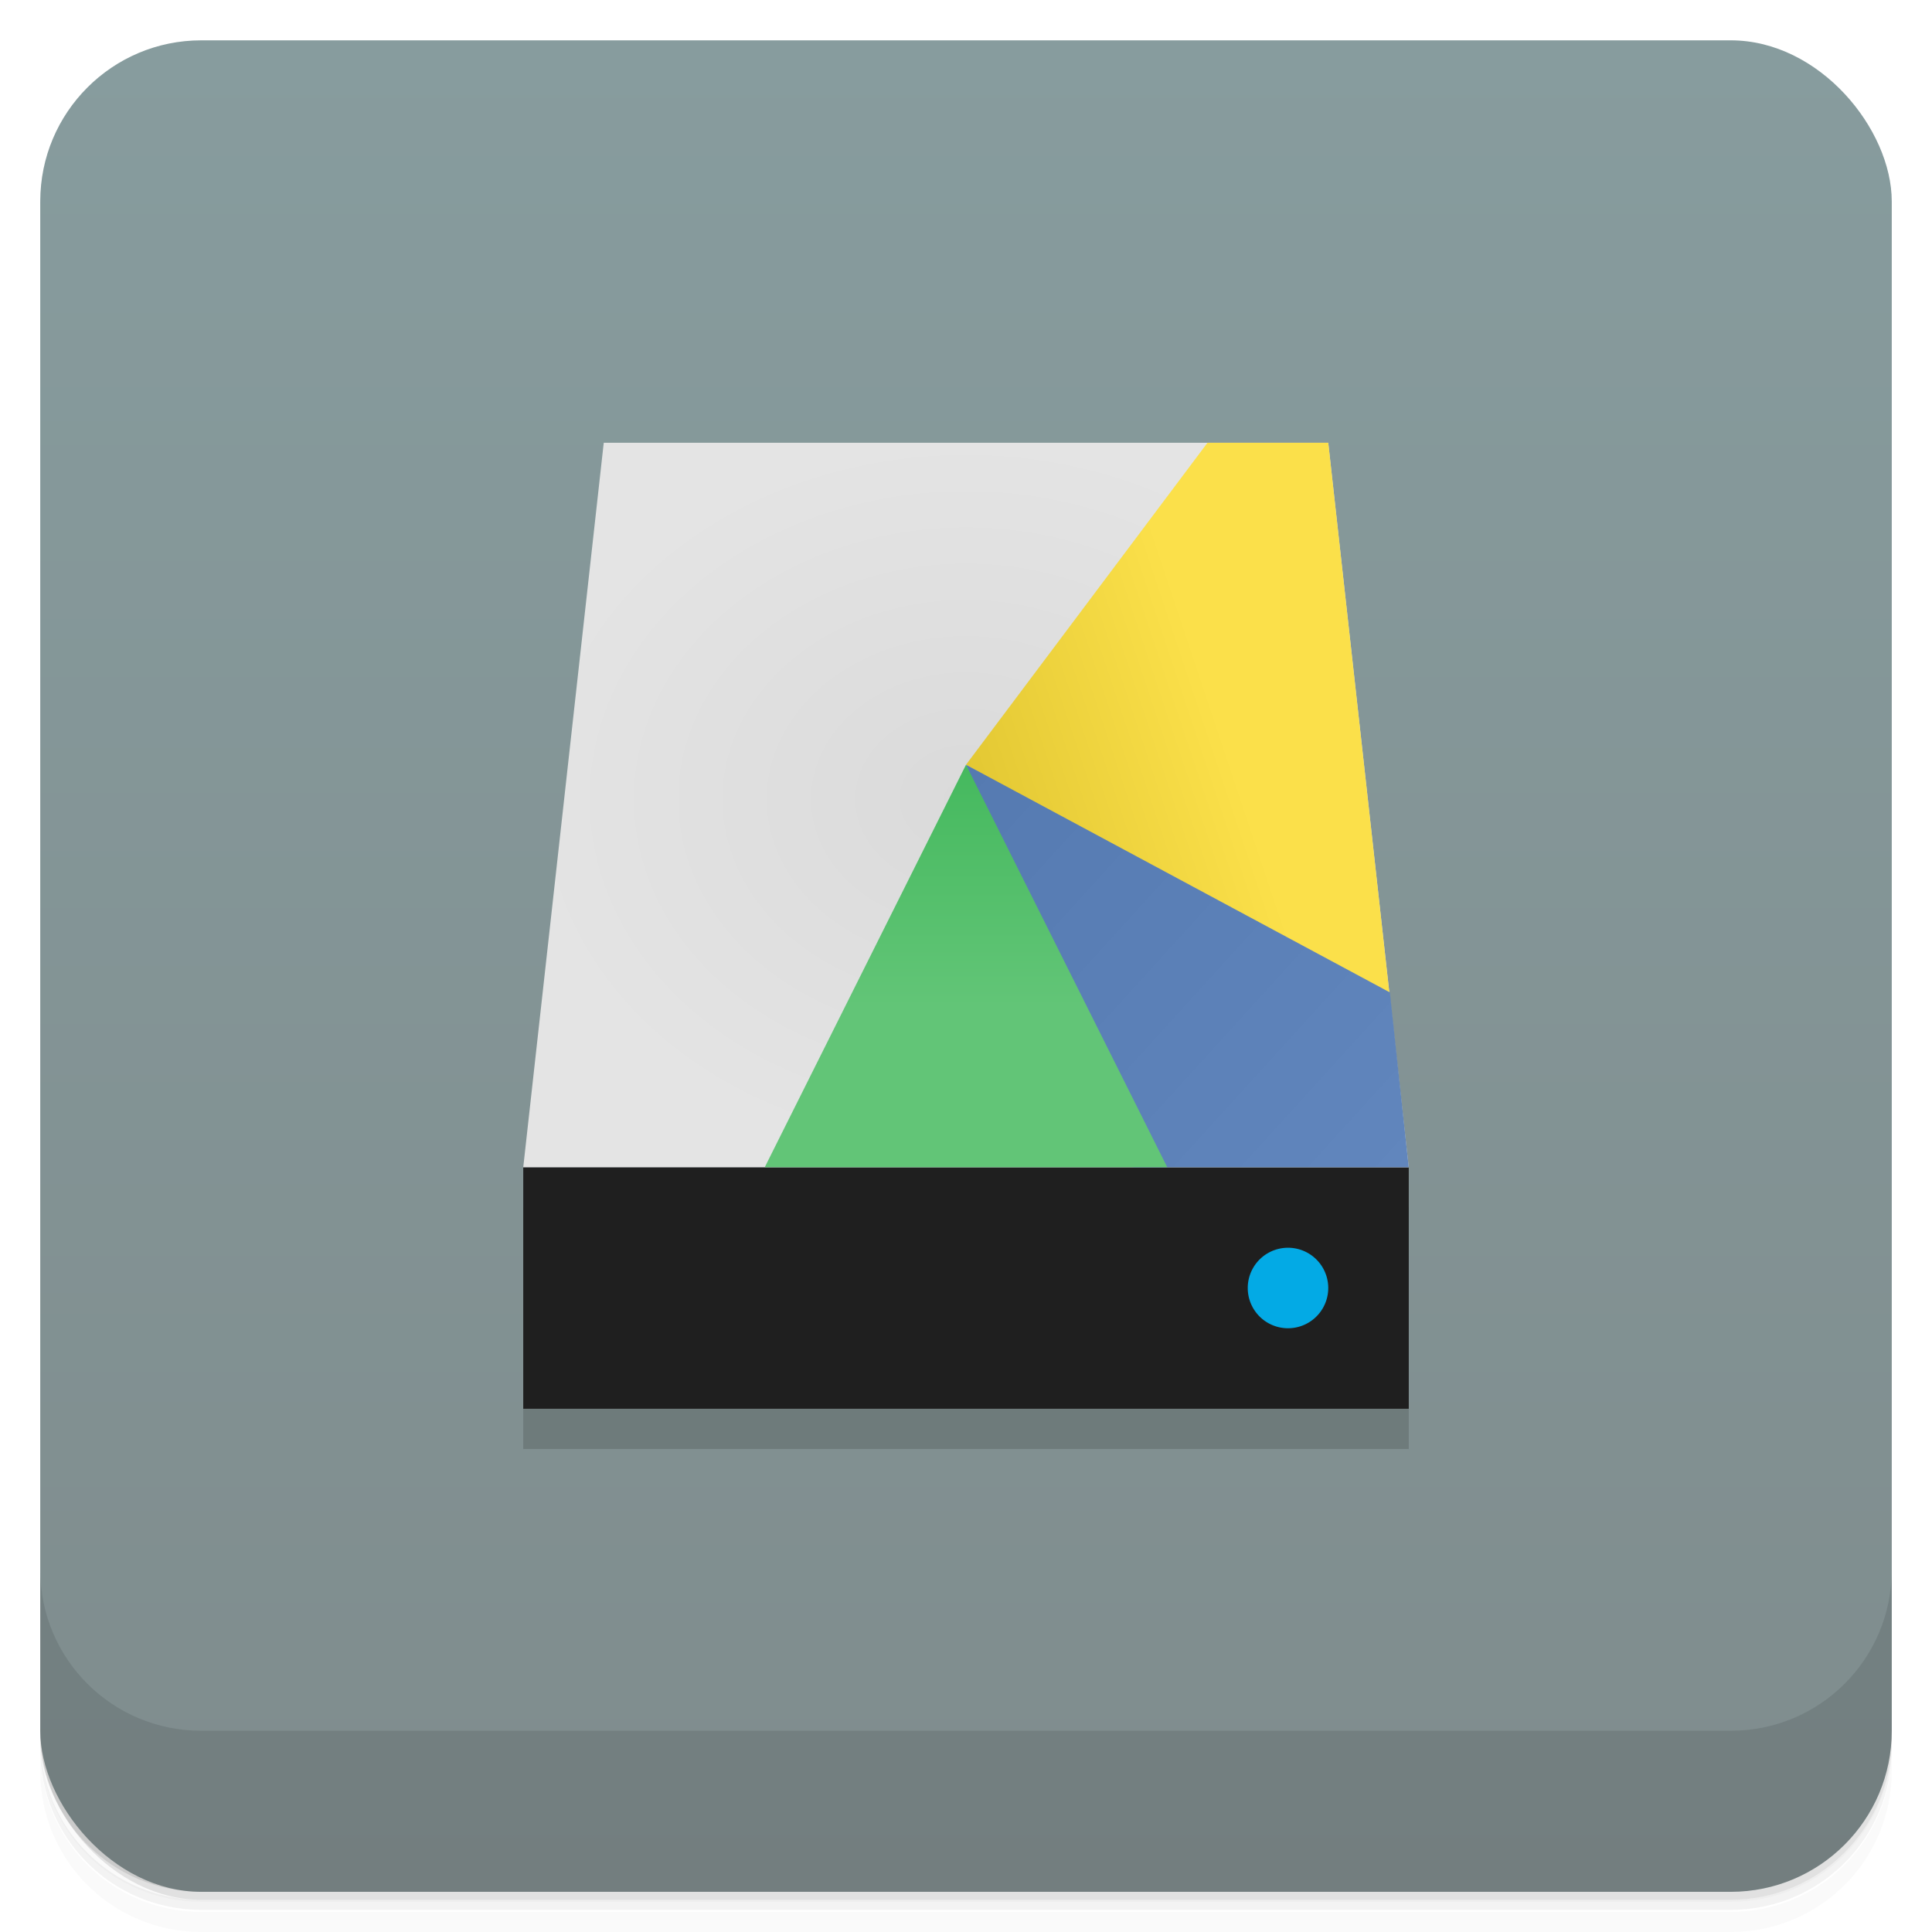 <svg width="48" height="48" version="1.1" xmlns="http://www.w3.org/2000/svg" xmlns:xlink="http://www.w3.org/1999/xlink">
 <defs>
  <linearGradient id="linearGradient4075" x1="24" x2="24" y1="1051.4" y2="1005.4" gradientUnits="userSpaceOnUse">
   <stop style="stop-color:#7f8c8d" offset="0"/>
   <stop style="stop-color:#879c9e" offset="1"/>
  </linearGradient>
  <linearGradient id="linearGradient3945" x1="24" x2="24" y1="19" y2="25" gradientTransform="translate(0,1.72e-5)" gradientUnits="userSpaceOnUse">
   <stop style="stop-color:#45b95e" offset="0"/>
   <stop style="stop-color:#62c577" offset="1"/>
  </linearGradient>
  <linearGradient id="linearGradient3935" x1="24" x2="35" y1="19" y2="29" gradientTransform="translate(0,1.72e-5)" gradientUnits="userSpaceOnUse">
   <stop style="stop-color:#557ab1" offset="0"/>
   <stop style="stop-color:#6186bd" offset="1"/>
  </linearGradient>
  <linearGradient id="linearGradient3951" x1="24" x2="30" y1="1023.4" y2="1021.4" gradientTransform="translate(0 -1004.4)" gradientUnits="userSpaceOnUse">
   <stop style="stop-color:#e3c833" offset="0"/>
   <stop style="stop-color:#fbe04a" offset="1"/>
  </linearGradient>
  <radialGradient id="radialGradient3977" cx="24" cy="1024.4" r="11" gradientTransform="matrix(1 0 0 .818 0 -818.11)" gradientUnits="userSpaceOnUse">
   <stop stop-color="#e4e4e4" style="stop-color:#dadada" offset="0"/>
   <stop stop-color="#eee" style="stop-color:#e4e4e4" offset="1"/>
  </radialGradient>
 </defs>
 <g transform="translate(0 -1004.4)">
  <path d="m5 1006.4c-2.216 0-4 1.784-4 4v37.25c0 2.216 1.784 4 4 4h38c2.216 0 4-1.784 4-4v-37.25c0-2.216-1.784-4-4-4h-38zm-4 41.5v0.5c0 2.216 1.784 4 4 4h38c2.216 0 4-1.784 4-4v-0.5c0 2.216-1.784 4-4 4h-38c-2.216 0-4-1.784-4-4z" style="opacity:.02"/>
  <path d="m1 1047.6v0.25c0 2.216 1.784 4 4 4h38c2.216 0 4-1.784 4-4v-0.25c0 2.216-1.784 4-4 4h-38c-2.216 0-4-1.784-4-4z" style="opacity:.05"/>
  <rect x="1" y="1005.6" width="46" height="46" rx="4" style="opacity:.1"/>
 </g>
 <g transform="translate(0 -1004.4)">
  <g transform="translate(0 .002)" style="fill:url(#linearGradient4075)">
   <rect x="1" y="1005.4" width="46" height="46" rx="4" style="fill:url(#linearGradient4075)"/>
  </g>
  <path d="m1 1043.4v4c0 2.216 1.784 4 4 4h38c2.216 0 4-1.784 4-4v-4c0 2.216-1.784 4-4 4h-38c-2.216 0-4-1.784-4-4z" style="opacity:.1"/>
 </g>
 <rect x="13" y="30" width="22" height="6" style="opacity:.15"/>
 <rect x="13" y="29" width="22" height="6" style="fill:#1f1f1f"/>
 <path d="m15 11h18l2 18h-22z" style="fill:url(#radialGradient3977)"/>
 <path transform="translate(1 1)" d="m32 31a1 1 0 1 1-2 0 1 1 0 1 1 2 0z" style="fill:#03aae5"/>
 <path d="m30 11-6 8 10.555 6-1.555-14z" style="fill:url(#linearGradient3951)"/>
 <path d="m24 19 4.156 10h6.844l-0.469-4.344-10.531-5.656z" style="fill:url(#linearGradient3935)"/>
 <path d="m24 19 5 10h-10z" style="fill:url(#linearGradient3945)"/>
</svg>
